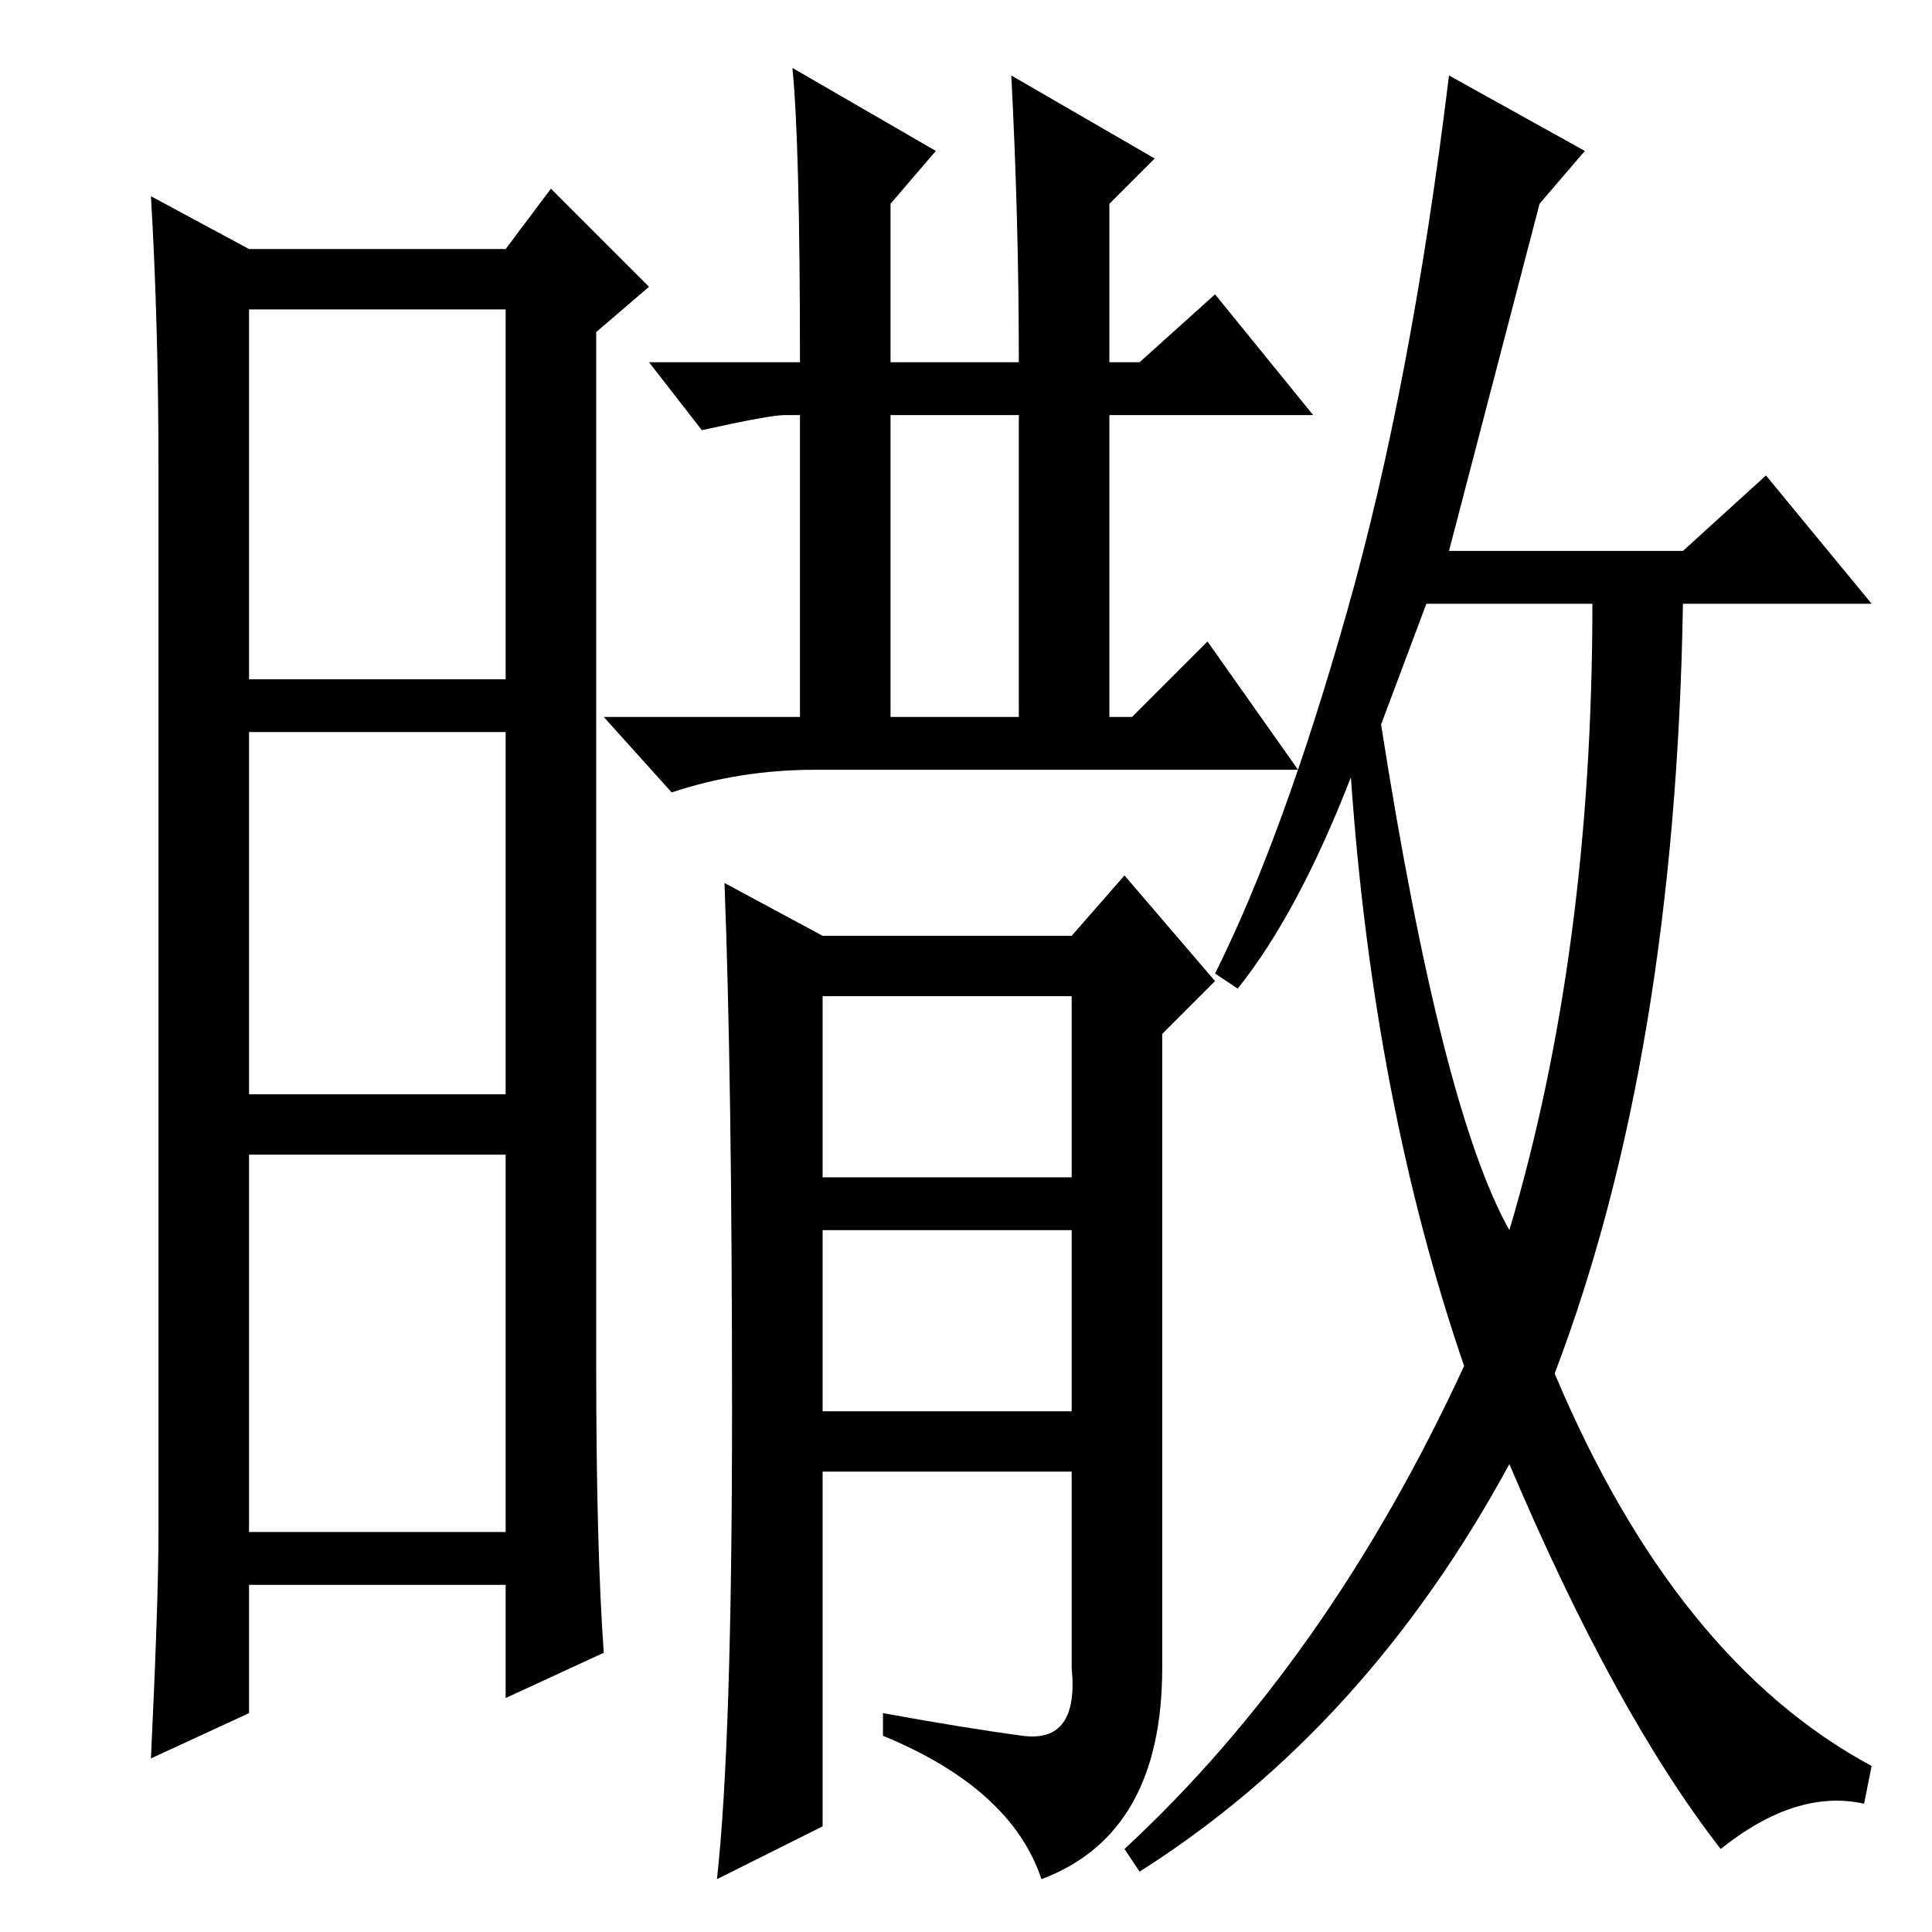 <?xml version="1.0" standalone="no"?>
<!DOCTYPE svg PUBLIC "-//W3C//DTD SVG 1.1//EN" "http://www.w3.org/Graphics/SVG/1.1/DTD/svg11.dtd" >
<svg xmlns="http://www.w3.org/2000/svg" xmlns:xlink="http://www.w3.org/1999/xlink" version="1.1" viewBox="0 -36 256 256">
  <g transform="matrix(1 0 0 -1 0 220)">
   <path fill="currentColor"
d="M79 75q0 -24 1 -38l-13 -6v15h-34v-17l-13 -6q1 21 1 30v141q0 19 -1 36l13 -7h34l6 8l13 -13l-7 -6v-137zM33 166h34v49h-34v-49zM33 111h34v48h-34v-48zM33 53h34v50h-34v-50zM105 247l19 -11l-6 -7v-21h17q0 19 -1 38l19 -11l-6 -6v-21h4l10 9l13 -16h-27v-40h3l10 10
l12 -17h-64q-10 0 -19 -3l-9 10h26v40h-2q-2 0 -11 -2l-7 9h20q0 29 -1 39zM183 160q8 -51 17 -67q11 37 11 83h-22zM118 161h17v40h-17v-40zM135.5 26q7.5 -1 6.5 9v26h-33v-47l-14 -7q2 18 2 62t-1 70l13 -7h33l7 8l12 -14l-7 -7v-84q0 -22 -16 -28q-4 12 -21 19v3
q11 -2 18.5 -3zM109 100h33v24h-33v-24zM109 69h33v24h-33v-24zM164 125l-3 2q9 18 17.5 48t13.5 71l18 -10l-6 -7l-12 -46h31l11 10l14 -17h-25q-1 -60 -17 -102q16 -38 42 -52l-1 -5q-9 2 -19 -6q-14 18 -28 51q-19 -35 -49 -54l-2 3q27 25 45 64q-12 35 -15 78
q-7 -18 -15 -28z" />
  </g>

</svg>
